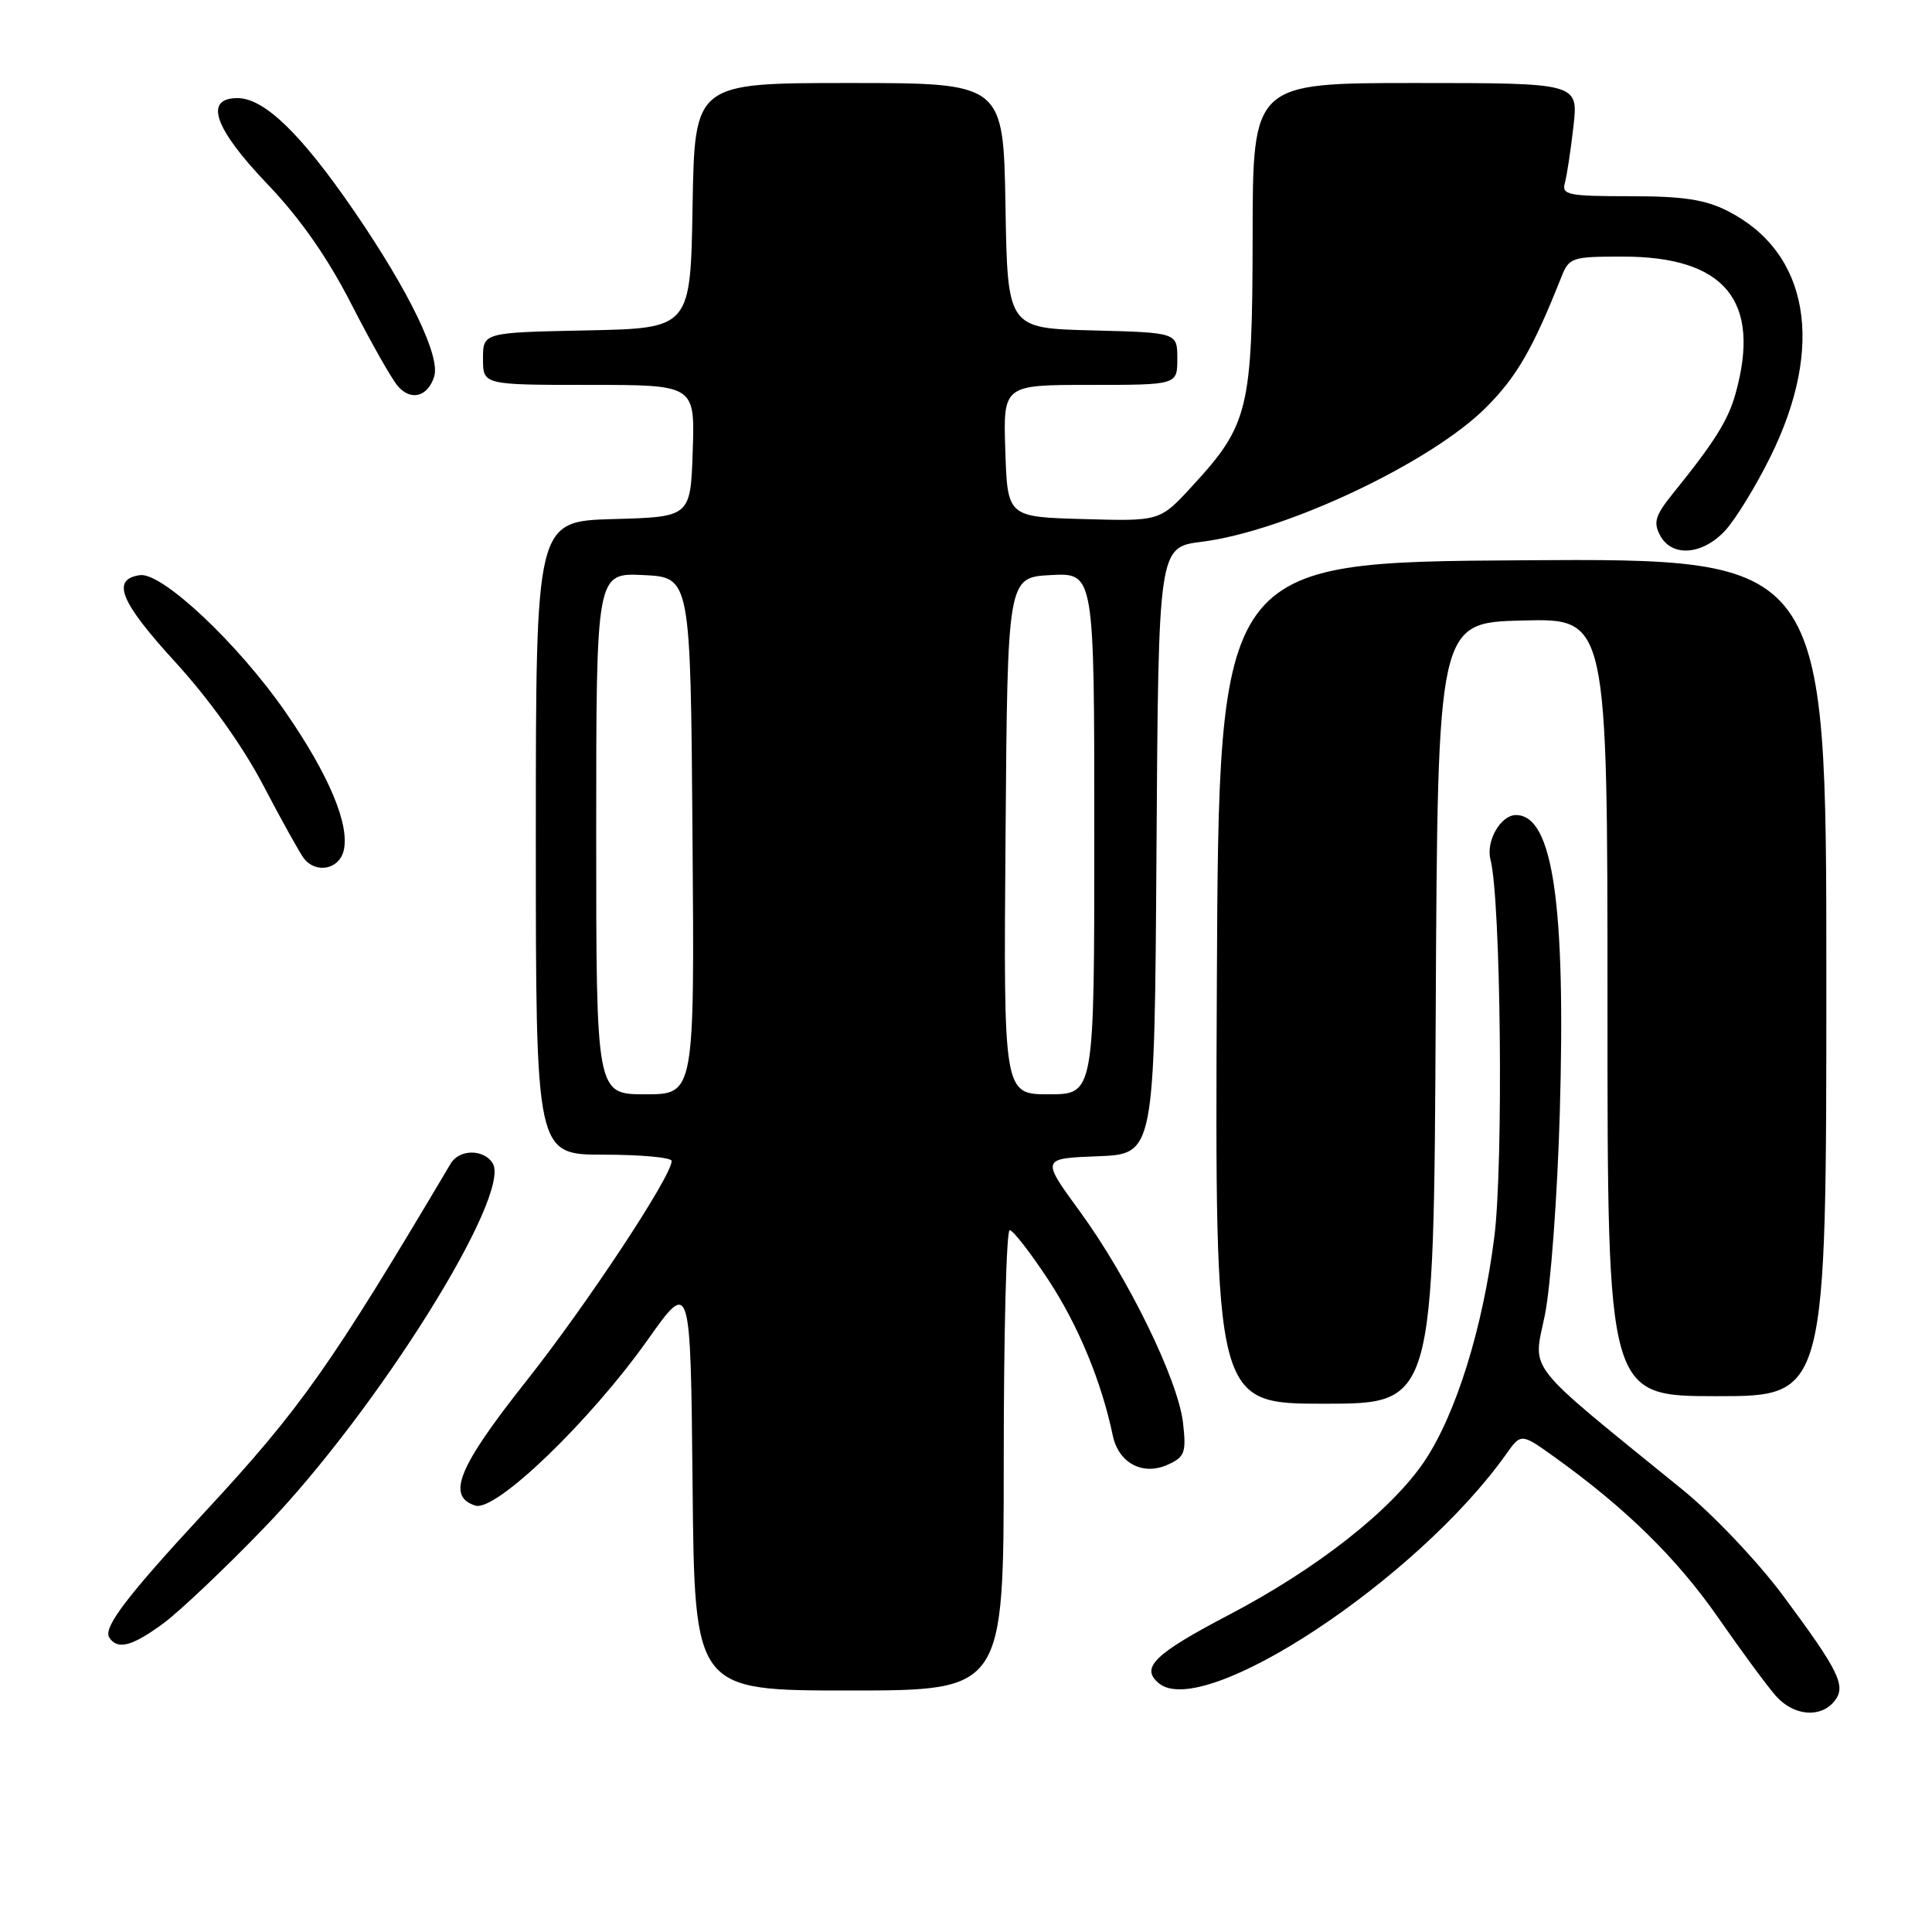 <?xml version="1.0" encoding="UTF-8" standalone="no"?>
<!DOCTYPE svg PUBLIC "-//W3C//DTD SVG 1.1//EN" "http://www.w3.org/Graphics/SVG/1.1/DTD/svg11.dtd" >
<svg xmlns="http://www.w3.org/2000/svg" xmlns:xlink="http://www.w3.org/1999/xlink" version="1.1" viewBox="0 0 256 256">
 <g >
 <path fill="currentColor"
d=" M 243.02 225.47 C 244.70 223.46 243.77 221.54 236.25 211.41 C 232.92 206.93 227.00 200.69 222.97 197.41 C 201.74 180.16 203.13 181.91 204.69 174.31 C 205.47 170.56 206.36 158.49 206.68 147.49 C 207.48 119.77 205.76 108.00 200.88 108.00 C 198.84 108.00 196.86 111.46 197.50 113.91 C 198.87 119.21 199.23 154.14 198.01 163.86 C 196.49 175.95 192.93 187.39 188.74 193.63 C 184.37 200.12 174.52 207.86 162.85 213.97 C 152.93 219.17 151.07 220.98 153.55 223.04 C 159.49 227.97 187.75 209.33 199.56 192.70 C 201.55 189.89 201.55 189.89 206.03 193.10 C 215.45 199.86 222.21 206.50 227.67 214.35 C 230.78 218.83 234.23 223.51 235.34 224.75 C 237.66 227.35 241.19 227.68 243.02 225.47 Z  M 133.00 193.50 C 133.00 176.72 133.35 163.00 133.79 163.00 C 134.22 163.00 136.53 165.97 138.92 169.60 C 142.87 175.61 145.95 183.05 147.45 190.22 C 148.22 193.88 151.44 195.58 154.75 194.07 C 156.99 193.05 157.20 192.48 156.76 188.56 C 156.12 182.87 149.51 169.32 143.07 160.50 C 137.96 153.50 137.96 153.50 145.47 153.21 C 152.98 152.92 152.98 152.92 153.24 112.71 C 153.50 72.51 153.50 72.51 159.23 71.79 C 170.34 70.40 189.61 61.30 196.91 53.99 C 200.99 49.90 203.11 46.22 206.87 36.75 C 207.91 34.11 208.25 34.00 215.03 34.00 C 228.56 34.00 233.39 39.85 229.98 52.12 C 228.99 55.69 227.20 58.55 221.68 65.38 C 219.33 68.29 219.05 69.22 219.97 70.94 C 221.53 73.86 225.57 73.56 228.59 70.31 C 229.95 68.84 232.66 64.43 234.59 60.52 C 241.85 45.83 239.71 33.46 228.95 27.97 C 225.94 26.44 223.06 26.00 215.97 26.00 C 207.78 26.00 206.91 25.82 207.35 24.25 C 207.62 23.29 208.13 19.91 208.49 16.75 C 209.14 11.00 209.14 11.00 187.57 11.00 C 166.00 11.00 166.00 11.00 165.98 31.25 C 165.95 54.29 165.47 56.28 157.92 64.47 C 153.68 69.07 153.68 69.07 143.59 68.78 C 133.50 68.50 133.50 68.50 133.21 59.75 C 132.92 51.00 132.92 51.00 144.46 51.00 C 156.00 51.00 156.00 51.00 156.00 47.53 C 156.00 44.07 156.00 44.07 144.75 43.78 C 133.50 43.50 133.50 43.50 133.23 27.25 C 132.95 11.00 132.95 11.00 112.50 11.00 C 92.05 11.00 92.05 11.00 91.77 27.25 C 91.50 43.50 91.50 43.50 77.75 43.78 C 64.00 44.06 64.00 44.06 64.00 47.53 C 64.00 51.00 64.00 51.00 78.04 51.00 C 92.08 51.00 92.08 51.00 91.79 59.75 C 91.50 68.50 91.50 68.50 81.25 68.78 C 71.00 69.07 71.00 69.07 71.00 111.03 C 71.00 153.00 71.00 153.00 80.00 153.00 C 84.95 153.00 89.00 153.38 89.00 153.83 C 89.00 155.85 77.76 172.86 69.75 182.98 C 60.69 194.42 59.12 198.27 62.99 199.50 C 65.68 200.35 78.17 188.33 85.84 177.51 C 91.50 169.52 91.50 169.52 91.77 196.76 C 92.03 224.00 92.03 224.00 112.52 224.00 C 133.00 224.00 133.00 224.00 133.00 193.50 Z  M 21.60 215.14 C 23.74 213.57 29.80 207.84 35.05 202.39 C 49.92 187.00 67.93 158.22 65.27 154.11 C 64.05 152.23 60.85 152.27 59.72 154.18 C 43.75 181.10 39.87 186.61 27.14 200.35 C 16.85 211.46 13.66 215.64 14.47 216.96 C 15.53 218.66 17.47 218.17 21.60 215.14 Z  M 190.24 134.25 C 190.50 82.50 190.50 82.50 201.75 82.22 C 213.00 81.93 213.00 81.93 213.00 133.47 C 213.00 185.00 213.00 185.00 227.50 185.00 C 242.00 185.00 242.00 185.00 242.00 129.49 C 242.00 73.98 242.00 73.98 201.75 74.24 C 161.50 74.50 161.50 74.50 161.24 130.25 C 160.98 186.00 160.98 186.00 175.48 186.00 C 189.98 186.00 189.98 186.00 190.24 134.25 Z  M 45.53 112.75 C 46.38 109.33 43.62 102.73 37.85 94.38 C 31.59 85.32 21.46 75.79 18.54 76.21 C 14.70 76.76 15.91 79.73 23.20 87.70 C 27.73 92.65 32.17 98.87 34.90 104.09 C 37.32 108.71 39.74 113.06 40.27 113.75 C 41.86 115.79 44.91 115.21 45.53 112.75 Z  M 57.53 49.90 C 58.38 47.22 54.25 38.66 46.96 28.02 C 39.93 17.76 35.02 13.00 31.47 13.00 C 26.98 13.00 28.38 17.01 35.42 24.38 C 39.77 28.93 43.37 34.07 46.56 40.30 C 49.15 45.36 51.92 50.26 52.73 51.18 C 54.46 53.17 56.68 52.58 57.53 49.90 Z  M 79.00 110.45 C 79.00 75.90 79.00 75.90 85.25 76.20 C 91.50 76.50 91.50 76.50 91.76 110.75 C 92.03 145.00 92.03 145.00 85.51 145.00 C 79.00 145.00 79.00 145.00 79.00 110.45 Z  M 133.24 110.75 C 133.50 76.50 133.50 76.50 139.25 76.20 C 145.00 75.90 145.00 75.90 145.00 110.45 C 145.00 145.00 145.00 145.00 138.99 145.00 C 132.97 145.00 132.97 145.00 133.24 110.75 Z "/>
</g>
</svg>